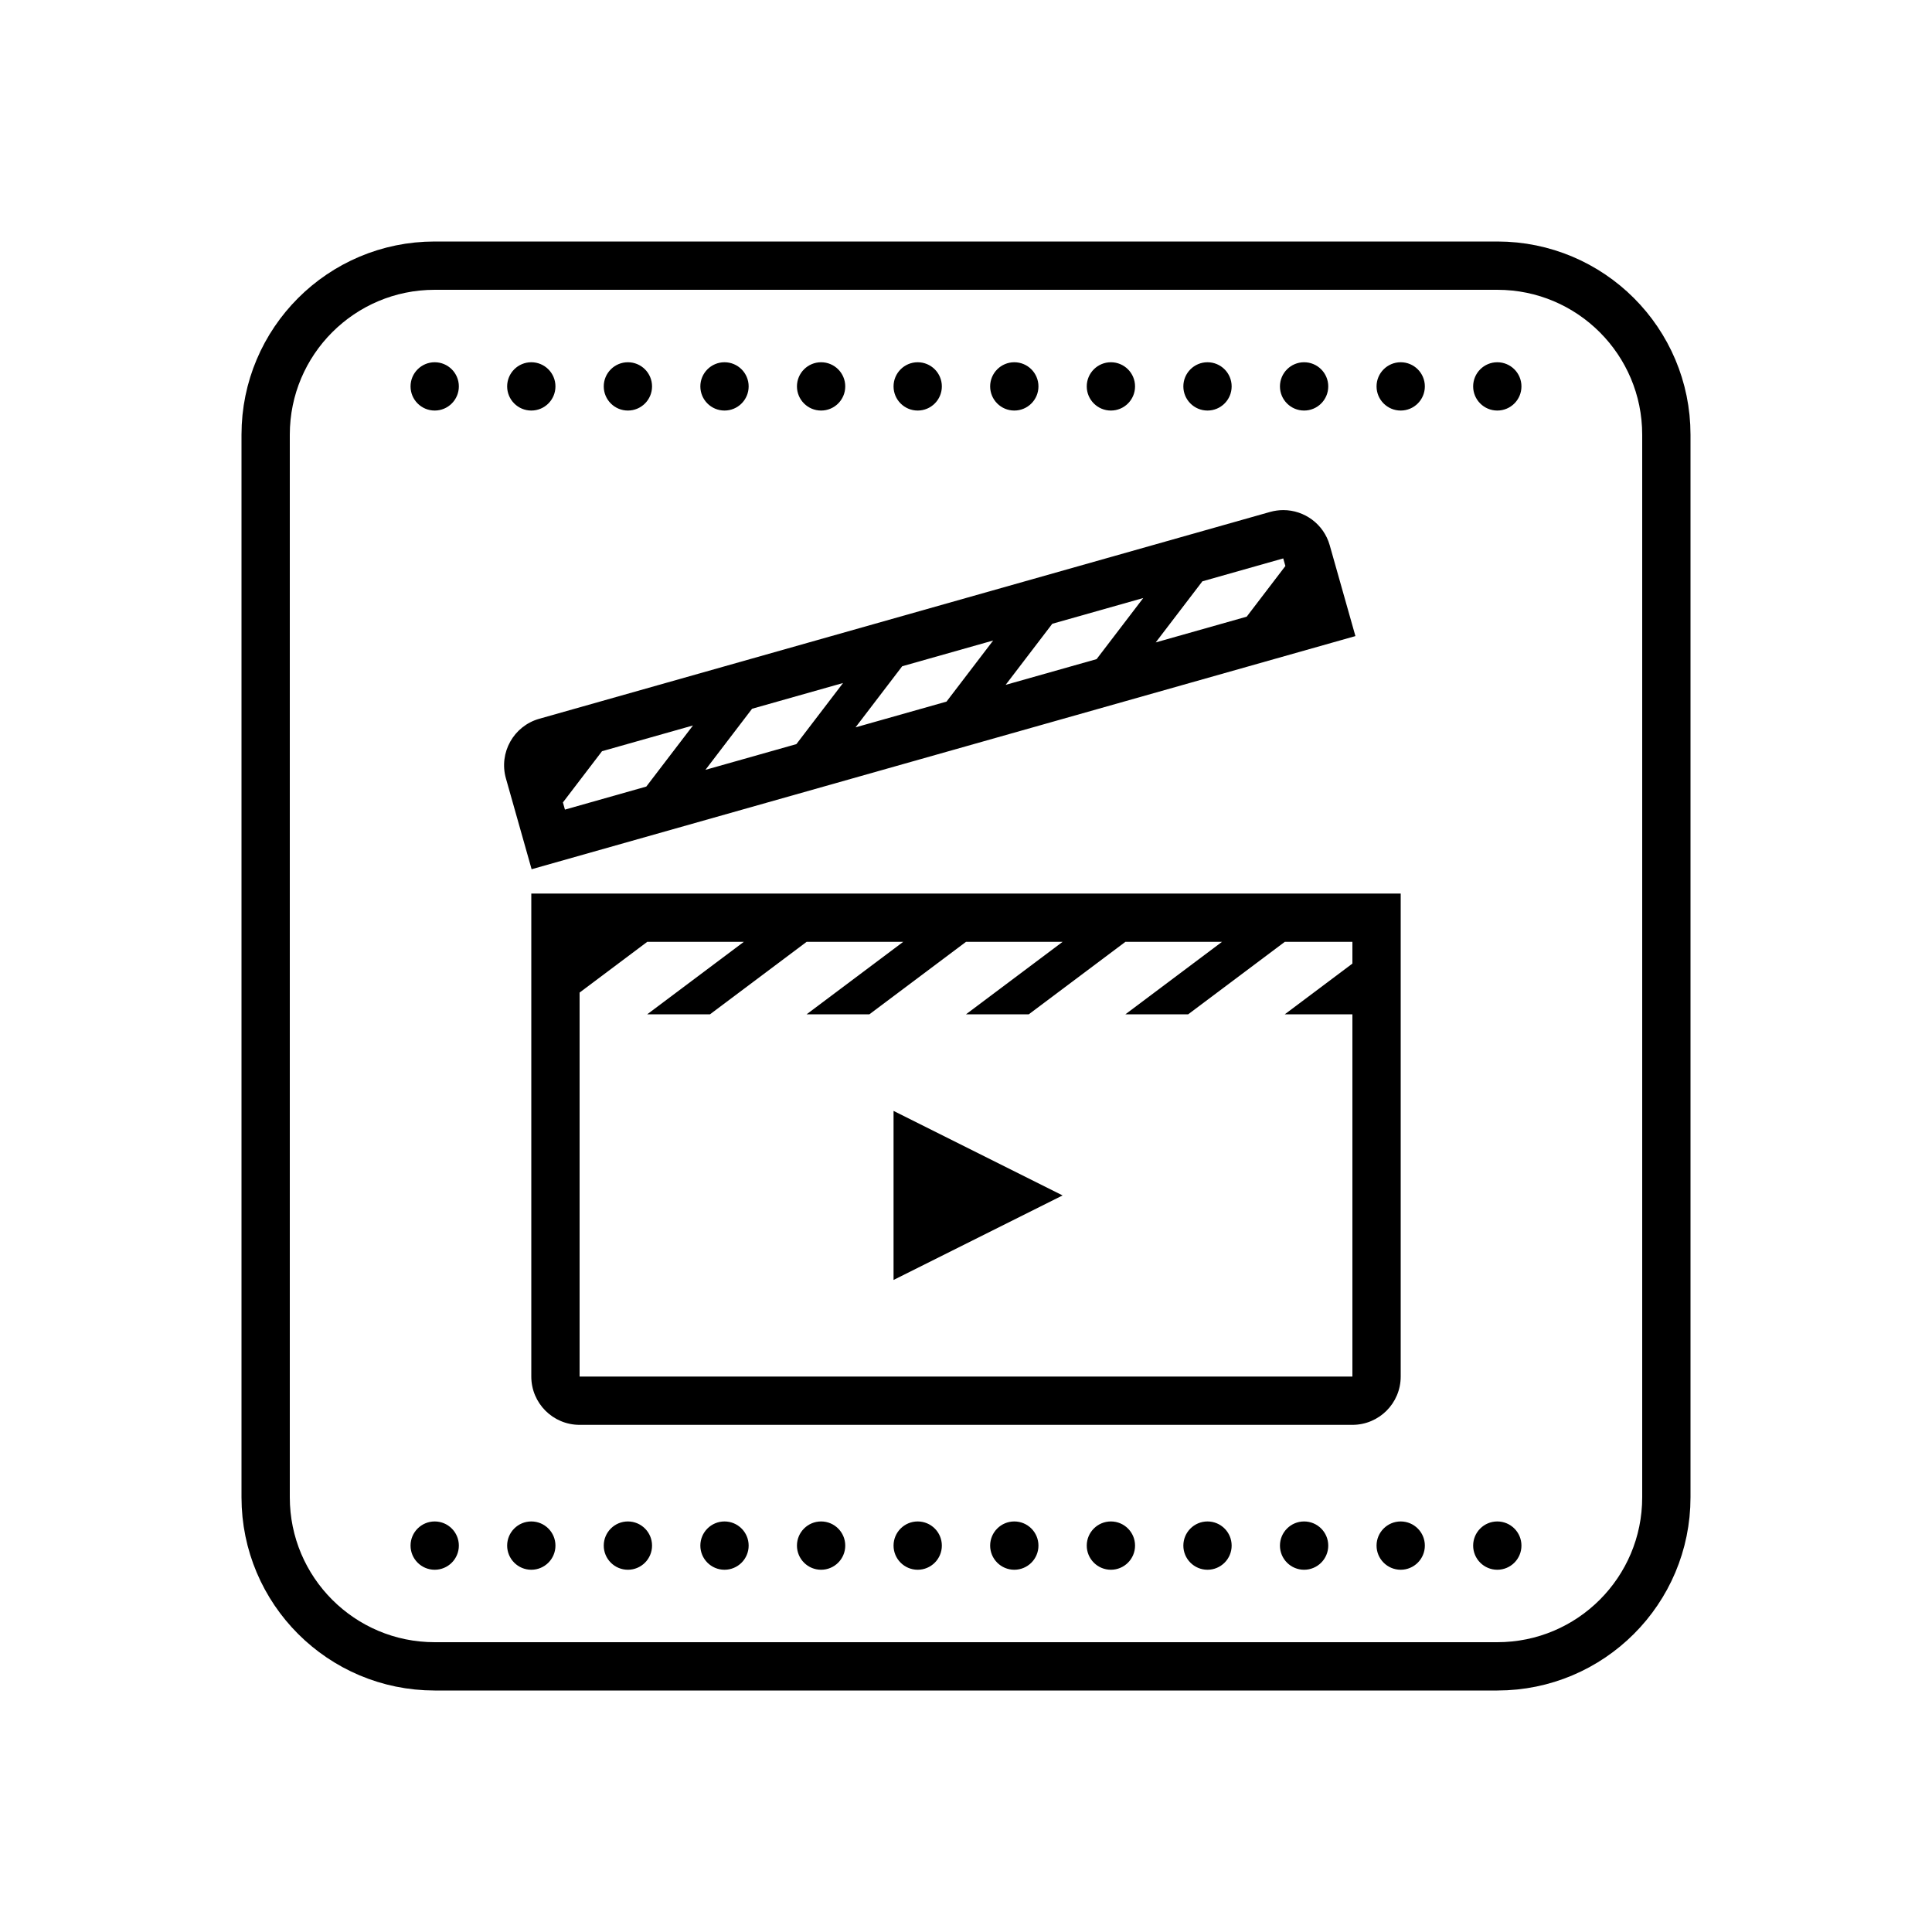 <svg fill="#000000" xmlns="http://www.w3.org/2000/svg"  viewBox="0 0 80 80" width="480px" height="480px"><path d="M30,15c0.552,0,1,0.448,1,1c0,0.552-0.448,1-1,1s-1-0.448-1-1C29,15.448,29.448,15,30,15z M25,16c0,0.552,0.448,1,1,1	s1-0.448,1-1c0-0.552-0.448-1-1-1S25,15.448,25,16z M21,16c0,0.552,0.448,1,1,1s1-0.448,1-1c0-0.552-0.448-1-1-1S21,15.448,21,16z M17,16c0,0.552,0.448,1,1,1s1-0.448,1-1c0-0.552-0.448-1-1-1S17,15.448,17,16z M33,16c0,0.552,0.448,1,1,1s1-0.448,1-1	c0-0.552-0.448-1-1-1S33,15.448,33,16z M37,16c0,0.552,0.448,1,1,1s1-0.448,1-1c0-0.552-0.448-1-1-1S37,15.448,37,16z M41,16	c0,0.552,0.448,1,1,1s1-0.448,1-1c0-0.552-0.448-1-1-1S41,15.448,41,16z M45,16c0,0.552,0.448,1,1,1s1-0.448,1-1	c0-0.552-0.448-1-1-1S45,15.448,45,16z M49,16c0,0.552,0.448,1,1,1s1-0.448,1-1c0-0.552-0.448-1-1-1S49,15.448,49,16z M53,16	c0,0.552,0.448,1,1,1s1-0.448,1-1c0-0.552-0.448-1-1-1S53,15.448,53,16z M57,16c0,0.552,0.448,1,1,1s1-0.448,1-1	c0-0.552-0.448-1-1-1S57,15.448,57,16z M61,16c0,0.552,0.448,1,1,1s1-0.448,1-1c0-0.552-0.448-1-1-1S61,15.448,61,16z"/><path d="M30,63c0.552,0,1,0.448,1,1s-0.448,1-1,1s-1-0.448-1-1S29.448,63,30,63z M25,64c0,0.552,0.448,1,1,1s1-0.448,1-1	s-0.448-1-1-1S25,63.448,25,64z M21,64c0,0.552,0.448,1,1,1s1-0.448,1-1s-0.448-1-1-1S21,63.448,21,64z M17,64c0,0.552,0.448,1,1,1	s1-0.448,1-1s-0.448-1-1-1S17,63.448,17,64z M33,64c0,0.552,0.448,1,1,1s1-0.448,1-1s-0.448-1-1-1S33,63.448,33,64z M37,64	c0,0.552,0.448,1,1,1s1-0.448,1-1s-0.448-1-1-1S37,63.448,37,64z M41,64c0,0.552,0.448,1,1,1s1-0.448,1-1s-0.448-1-1-1	S41,63.448,41,64z M45,64c0,0.552,0.448,1,1,1s1-0.448,1-1s-0.448-1-1-1S45,63.448,45,64z M49,64c0,0.552,0.448,1,1,1s1-0.448,1-1	s-0.448-1-1-1S49,63.448,49,64z M53,64c0,0.552,0.448,1,1,1s1-0.448,1-1s-0.448-1-1-1S53,63.448,53,64z M57,64c0,0.552,0.448,1,1,1	s1-0.448,1-1s-0.448-1-1-1S57,63.448,57,64z M61,64c0,0.552,0.448,1,1,1s1-0.448,1-1s-0.448-1-1-1S61,63.448,61,64z"/><path fill="none" stroke="#000000" stroke-miterlimit="10" stroke-width="2" d="M62,69H18c-3.866,0-7-3.134-7-7V18	c0-3.866,3.134-7,7-7h44c3.866,0,7,3.134,7,7v44C69,65.866,65.866,69,62,69z"/><path d="M22,37v20c0,1.105,0.895,2,2,2h32c1.105,0,2-0.895,2-2V37H22z M24,57V41.1l2.8-2.1h4l-4,3h2.6l4-3h4l-4,3H36l4-3h4l-4,3h2.6	l4-3h4l-4,3h2.6l4-3H56v0.9L53.2,42H56v15H24z"/><polygon points="37,53 37,46 44,49.5"/><path d="M55.061,22.578c-0.249-0.881-1.051-1.456-1.923-1.456c-0.18,0-0.364,0.025-0.546,0.076l-30.263,8.565	c-1.063,0.301-1.681,1.406-1.38,2.469l1.064,3.761l34.112-9.654L55.061,22.578z M53.136,23.123l0.089,0.314l-1.602,2.098	l-3.767,1.066l1.932-2.53L53.136,23.123z M37.358,27.588l3.767-1.066l-1.932,2.53l-3.767,1.066L37.358,27.588z M32.977,30.812	l-3.767,1.066l1.932-2.53l3.767-1.066L32.977,30.812z M43.573,25.829l3.767-1.066l-1.932,2.53l-3.767,1.066L43.573,25.829z M23.309,33.227l1.619-2.121l3.767-1.066l-1.933,2.53l-3.369,0.954L23.309,33.227z"/></svg>